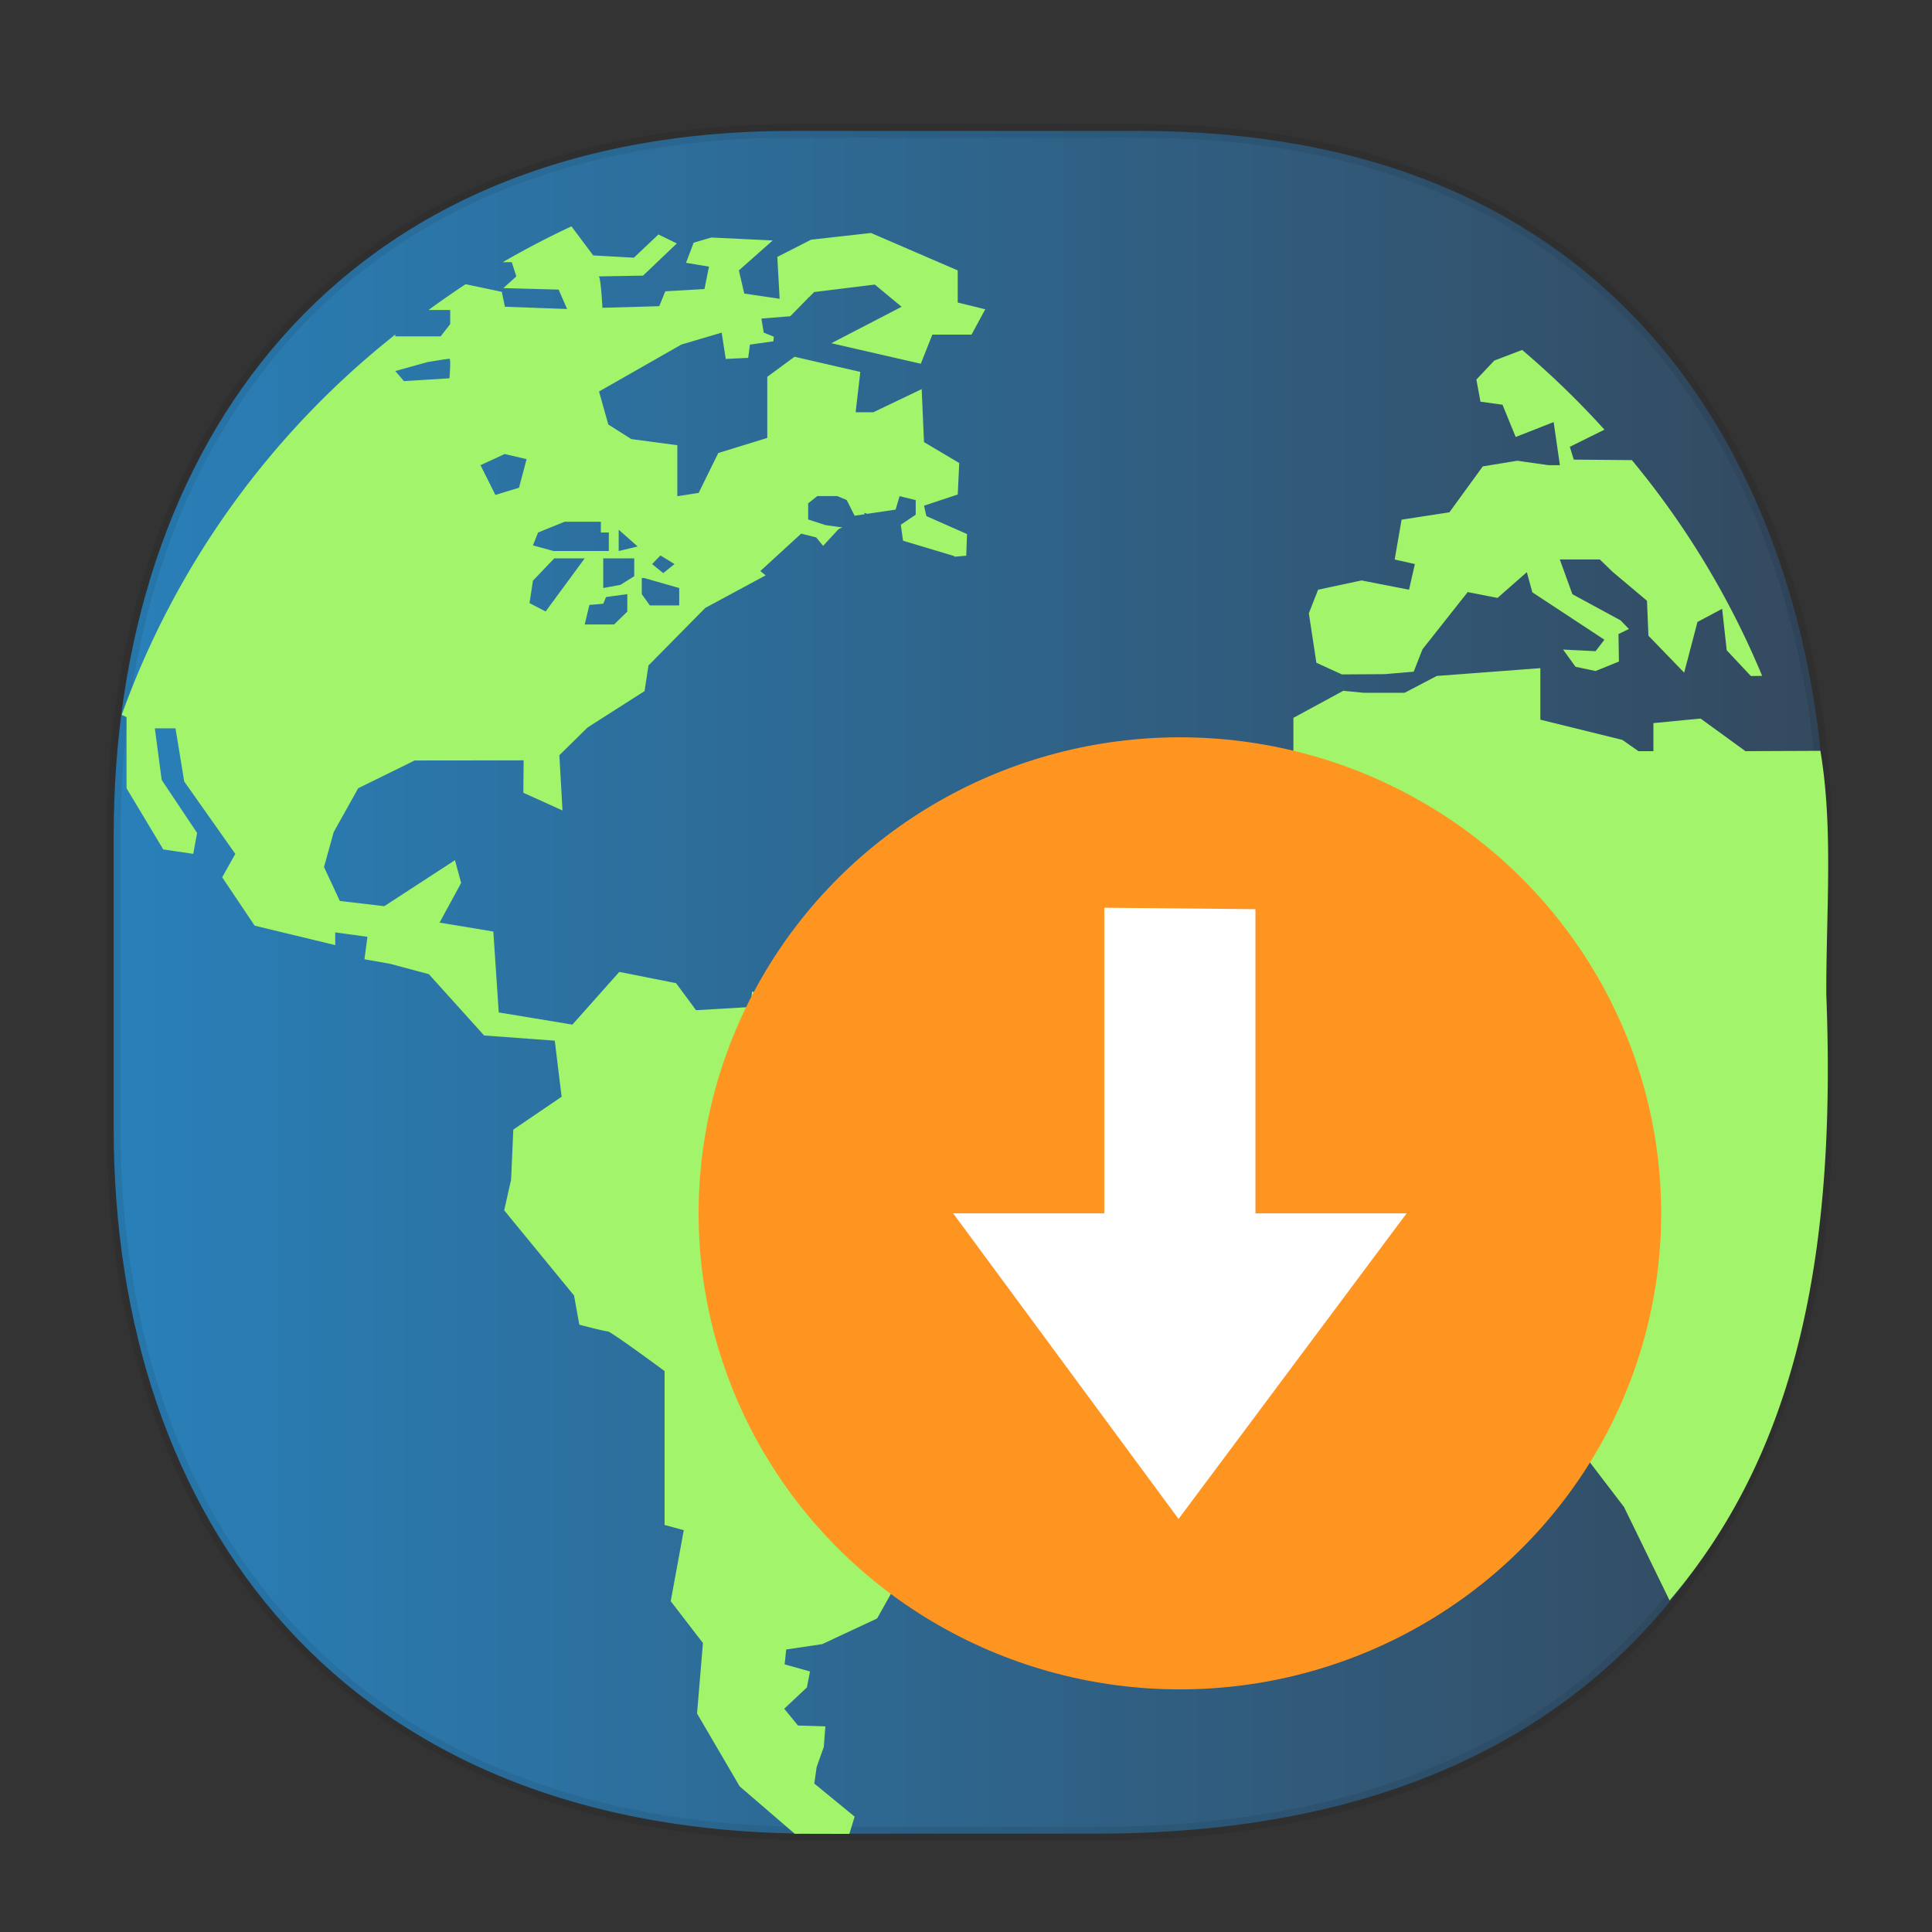<svg xmlns="http://www.w3.org/2000/svg" xmlns:xlink="http://www.w3.org/1999/xlink" width="48" height="48" version="1.1" id="svg38"><rect width="100%" height="100%" fill="#333333" stroke="none"/><defs id="defs22"><style id="style4511"/><style id="style4511-26"/><style id="style4511-9"/><linearGradient gradientUnits="userSpaceOnUse" x2="19.574" y2="22.495" x1="3.783" y1="23.644" id="g-5"><stop id="stop24-2" stop-color="#2980b9"/><stop id="stop26" stop-color="#34495e" offset="1"/></linearGradient><style id="style4552"/><style id="style4511-2"/><linearGradient xlink:href="#g-5" id="linearGradient1589" x1="2.654" y1="24.405" x2="45.511" y2="24.405" gradientUnits="userSpaceOnUse"/></defs><style id="style4485" type="text/css"/><g id="g1336"><g id="g1405"><path d="M19.677 3.253h8.618c14.108 0 17.047 11.413 17.047 17.537v7.229c0 6.047-2.744 17.537-18.094 17.537h-7.03c-11.73 0-17.394-7.822-17.394-17.537V20.79c0-9.715 5.549-17.537 16.853-17.537z" id="rect4144" opacity="1" fill="url(#linearGradient1589)" fill-opacity="1" stroke="#000" stroke-width=".339" stroke-linecap="square" stroke-linejoin="bevel" stroke-miterlimit="4" stroke-dasharray="none" stroke-dashoffset="0" stroke-opacity=".078"/><path id="path4276" d="M14.196 5.624a21.89 21.89 0 0 0-1.705.89h.223l.114.353-.322.291 1.373.037.21.482-1.545-.056-.076-.37-.9-.19c-.313.206-.62.42-.922.641h.539v.35l-.237.305H9.821v-.045a21.18 21.18 0 0 0-6.797 9.449l.12.055v1.768l.912 1.52.745.11.096-.52-.88-1.317-.17-1.282h.513l.217 1.32 1.269 1.8-.326.581.807 1.202 2.002.483v-.316l.8.11-.074.558.627.11.973.26 1.373 1.523 1.755.129.17 1.393-1.2.817-.055 1.245-.172.76 1.736 2.117.131.724s.63.167.707.167c.077 0 1.411.985 1.411.985v3.824l.477.13-.324 1.764.8 1.04-.146 1.75 1.058 1.81 1.367 1.177c.024.005.14.001.14.001l1.219.003.131-.428-1.002-.822.058-.41.178-.5.039-.511-.68-.021-.342-.417.564-.53.076-.396-.63-.176.039-.37.895-.133 1.364-.638.458-.818 1.43-1.781-.323-1.394.438-.742 1.315.039.886-.684.287-2.69.981-1.214.172-.781-.895-.28-.592-.943-2.022-.02-1.602-.596-.075-1.111-.536-.91-1.45-.02-.835-1.28-.745-.354-.038.388-1.353.079-.497-.672-1.41-.279-1.165 1.309-1.83-.302-.134-2.01-1.336-.222.536-.985-.154-.566-1.755 1.143-1.105-.13-.393-.842.24-.867.609-1.091 1.403-.69 2.707-.003-.007.805.973.44-.078-1.373.701-.689 1.415-.903.098-.637 1.411-1.43 1.5-.809-.132-.107 1.015-.93.373.094.172.21.386-.418.092-.04-.42-.058-.43-.14v-.4l.227-.18h.5l.23.097.198.39.244-.035v-.036l.069.024.704-.104.1-.335.4.098v.363l-.37.249.055.397 1.273.382.004.017.294-.026.019-.538-1.01-.447-.058-.258.838-.278.037-.782-.875-.519-.058-1.317-1.202.575h-.439l.116-1.003-1.634-.376-.677.498v1.518l-1.218.376-.487.99-.53.083v-1.268l-1.143-.152-.572-.362-.23-.82L16.93 8.56l1-.296.101.654.558-.027.042-.329.583-.082.011-.114-.25-.102-.058-.349.717-.058.431-.44.024-.031.007.002.132-.132 1.506-.186.666.552-1.746.905 2.223.51.287-.723h.973l.342-.63-.685-.168v-.798l-2.155-.93-1.488.167-.839.428.058 1.04-.879-.13-.134-.575.841-.744-1.526-.073-.438.128-.19.5.57.096-.112.556-.973.056-.15.37-1.412.04s-.039-.78-.095-.78l1.104-.019.84-.8-.457-.223-.61.577-1.011-.056-.54-.722zm23.622 3.07l-.693.265-.445.471.102.55.547.075.328.802.943-.37.155 1.07h-.283l-.775-.11-.857.14-.83 1.141-1.188.183-.172.99.502.113-.145.637-1.179-.23-1.08.23-.23.585.187 1.23.634.29 1.065-.007.719-.061.219-.558 1.123-1.42.741.145.728-.64.136.5 1.791 1.179-.219.284-.808-.04.31.428.498.105.58-.235-.011-.683.26-.126-.209-.215-1.196-.649-.313-.863h.994l.317.306.855.72.036.868.888.918.33-1.259.613-.327.114 1.03.6.64.28-.004a21.043 21.043 0 0 0-3.236-5.36l-1.444-.013-.098-.318.86-.426a21.497 21.497 0 0 0-2.044-1.98zm-26.652.22c.043 0 0 .485 0 .485l-1.13.07-.215-.25.8-.223s.502-.083.545-.083zm1.374 2.366l.543.127-.188.71-.587.18-.37-.74zm1.487 1.683h.901v.267h.198v.46h-1.372l-.513-.14.127-.32zm1.344.197l.471.417-.471.113v-.53zm1.038.64l.349.214-.28.225-.277-.225zm-2.639.072h.757l-.971 1.32-.4-.209.085-.556.53-.555zm1.217 0h.77v.444l-.342.215-.428.078v-.737zm.958.488h.058l.872.25v.431h-.73l-.2-.28v-.401zm-.36.4v.435l-.328.32h-.73l.116-.486.344-.029.071-.167.527-.072zM38.27 16.6l-2.574.194-.798.418h-1.022l-.502-.05-1.24.673v1.263l-2.538 1.782.21.762h.515l-.134.723-.362.13-.021 1.893 2.194 2.432h.953l.06-.147h1.715l.494-.446h.974l.531.521 1.453.146-.192 1.878 1.608 2.766-.846 1.577.057.743.666.65v1.785l.877 1.148 1.132 2.321c3.246-3.797 4.136-8.813 3.894-15.053-.006-2.049.178-4.14-.147-6.055l-1.862.008-1.115-.81-1.172.113v.697h-.372l-.4-.28-2.036-.502V16.6z" fill="#a2f46a" stroke-width="1.084"/></g><ellipse ry="11.827" rx="11.957" cy="30.145" cx="29.314" id="path4058" fill="#ff9521" fill-opacity="1"/><path d="M29.281 37.738l-5.6-7.593h3.755v-7.593l3.755.036v7.557h3.756z" id="path5972" fill="#fff" stroke-width="1.27"/></g></svg>
